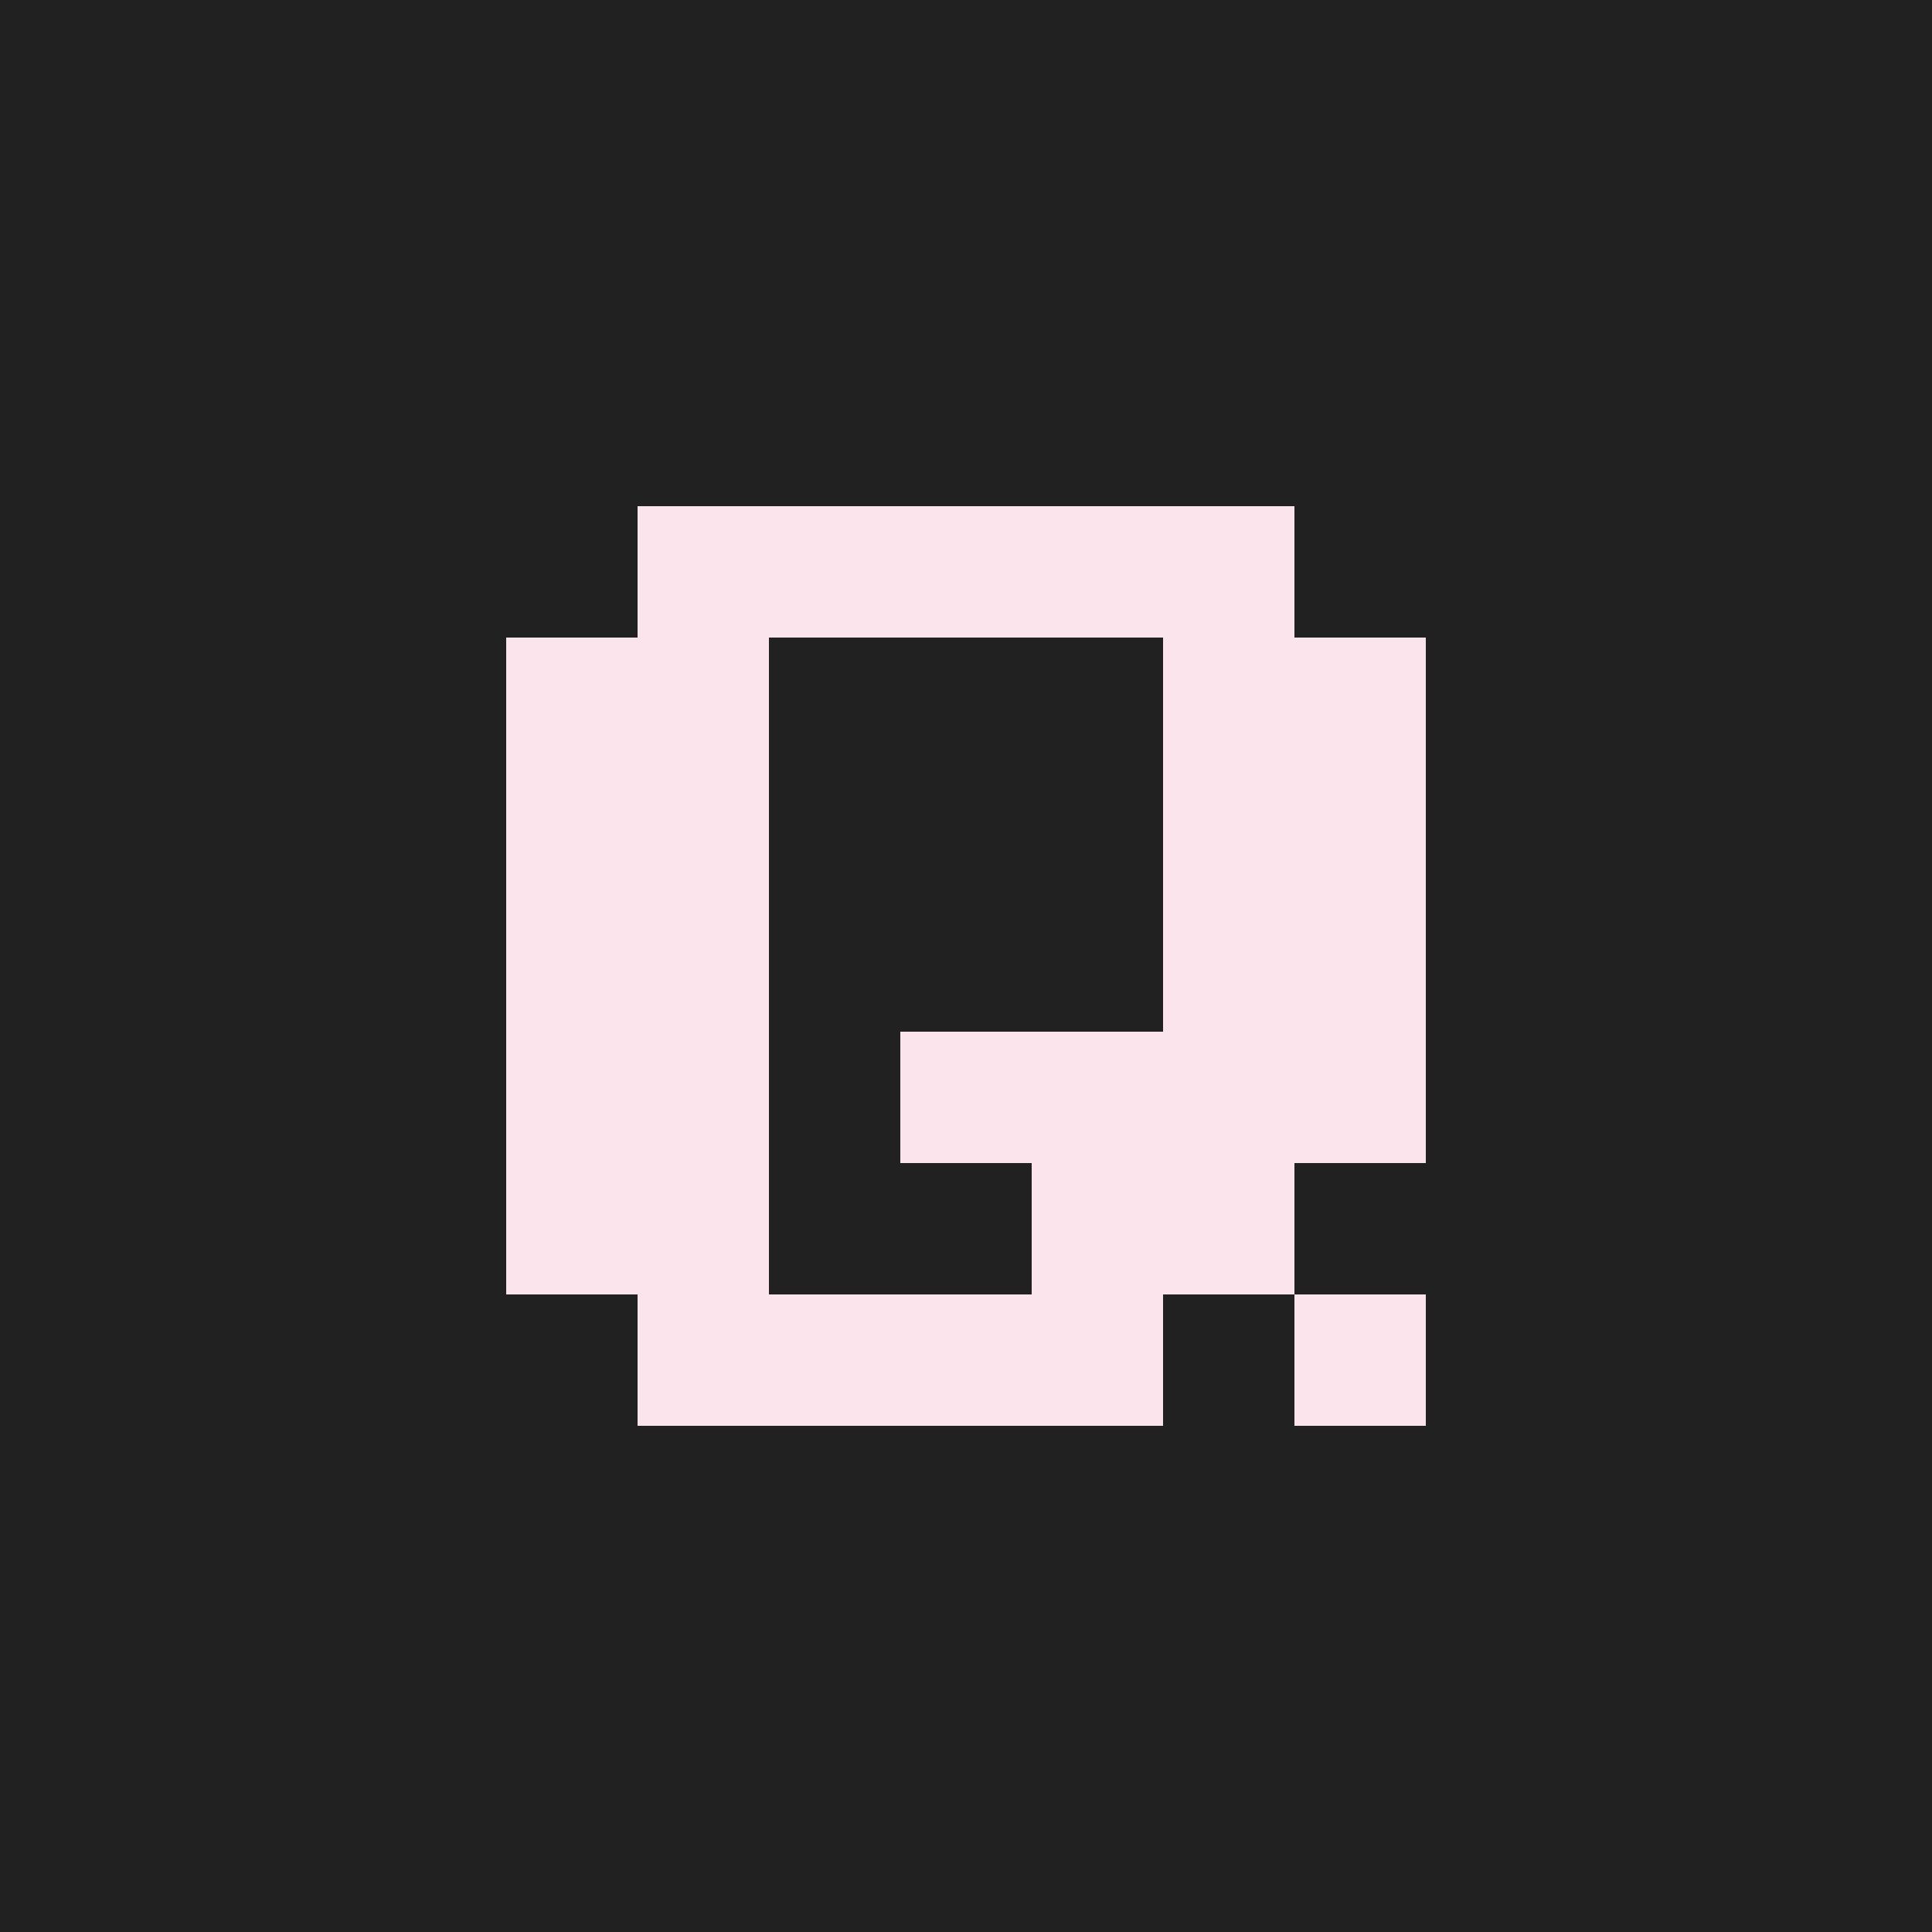 <?xml version="1.0" encoding="utf-8"?>
<!-- Generator: Adobe Illustrator 22.1.0, SVG Export Plug-In . SVG Version: 6.00 Build 0)  -->
<svg version="1.1" id="Layer_1" xmlns="http://www.w3.org/2000/svg" xmlns:xlink="http://www.w3.org/1999/xlink" x="0px" y="0px"
	 viewBox="0 0 500 500" style="enable-background:new 0 0 500 500;" xml:space="preserve">
<style type="text/css">
	.st0{fill:#212121;}
	.st1{fill:#FCE4EC;}
</style>
<rect x="0" class="st0" width="500" height="500"/>
<g>
	<path class="st1" d="M369,165v136h-34v34h-34v34H165v-34h-34V165h34v-34h170v34H369z M301,165H199v170h68v-34h-34v-34h68V165z
		 M335,369v-34h34v34H335z"/>
</g>
</svg>
